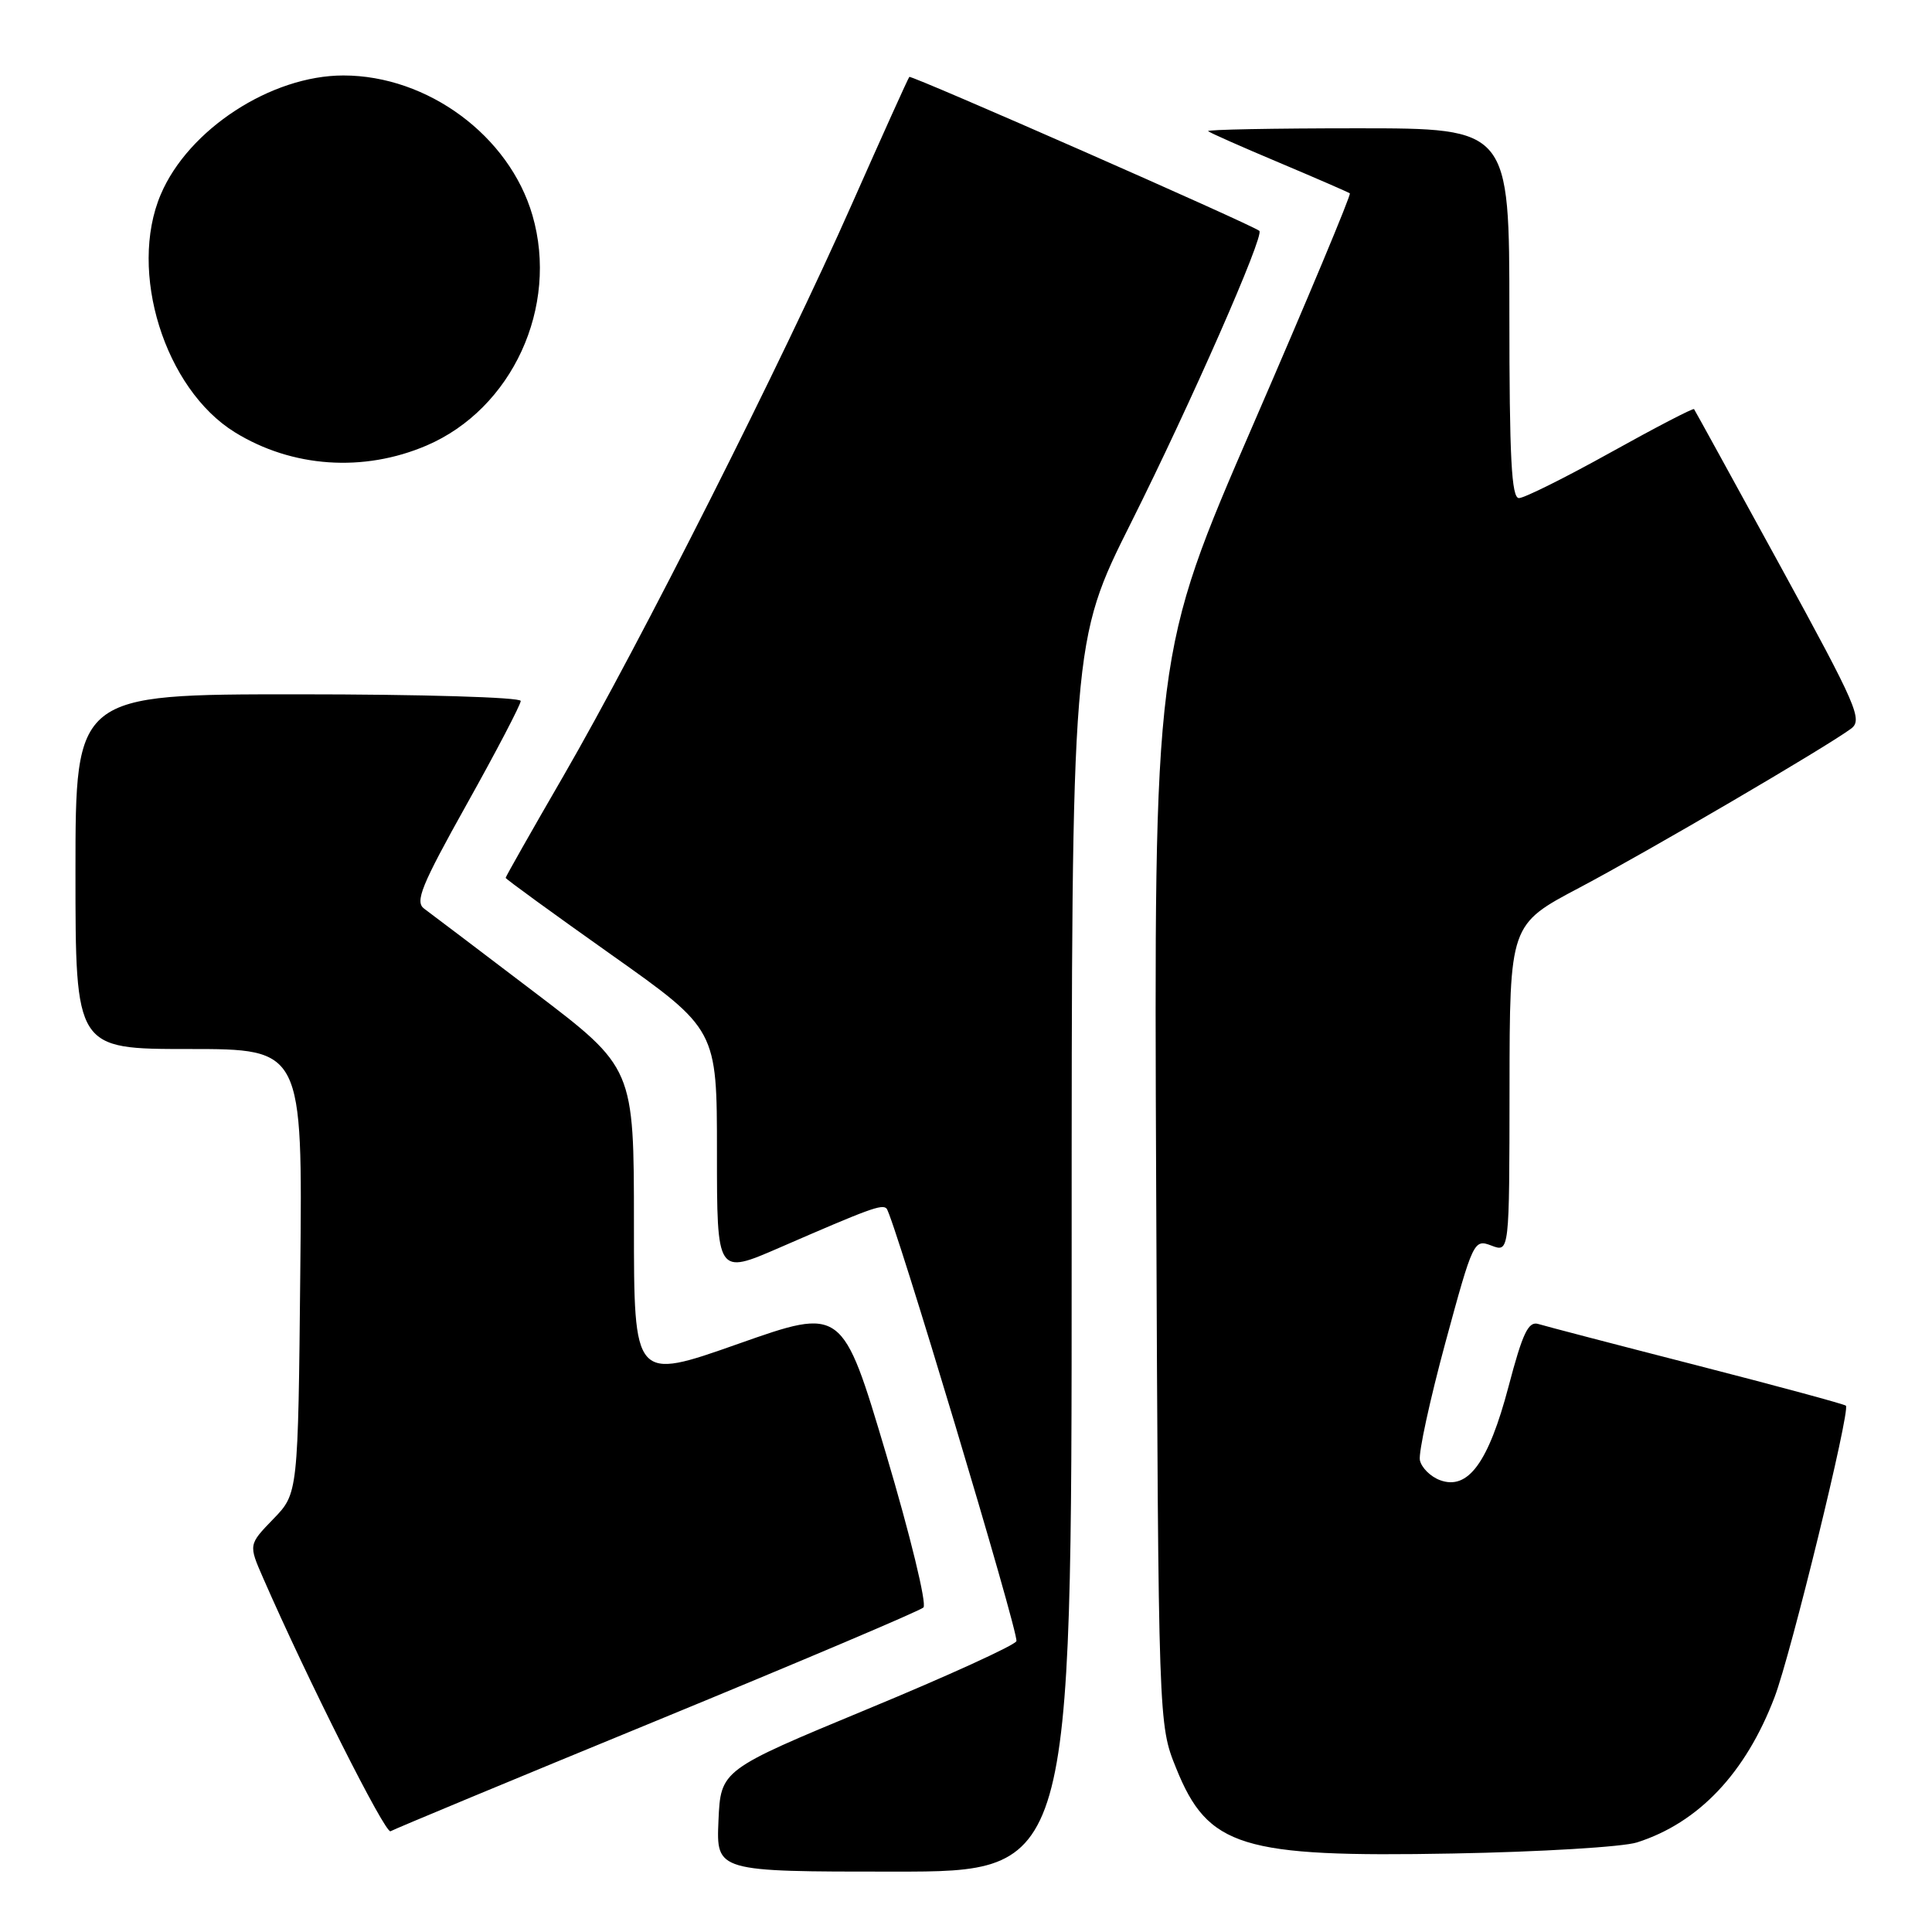 <?xml version="1.0" encoding="UTF-8" standalone="no"?>
<!DOCTYPE svg PUBLIC "-//W3C//DTD SVG 1.1//EN" "http://www.w3.org/Graphics/SVG/1.1/DTD/svg11.dtd" >
<svg xmlns="http://www.w3.org/2000/svg" xmlns:xlink="http://www.w3.org/1999/xlink" version="1.1" viewBox="0 0 256 256">
 <g >
 <path fill="currentColor"
d=" M 142.00 166.49 C 142.00 84.98 142.00 84.98 149.89 69.22 C 157.78 53.46 167.57 31.19 166.87 30.59 C 165.95 29.79 120.75 9.92 120.49 10.19 C 120.33 10.36 116.92 17.93 112.90 27.00 C 103.76 47.68 84.77 85.33 74.68 102.78 C 70.45 110.08 67.00 116.17 67.00 116.32 C 67.00 116.47 73.30 121.05 81.00 126.50 C 95.00 136.41 95.00 136.41 95.00 152.67 C 95.00 168.92 95.00 168.92 103.25 165.34 C 115.20 160.14 116.86 159.53 117.47 160.13 C 118.39 161.05 135.02 216.44 134.68 217.46 C 134.50 217.99 125.62 222.05 114.93 226.47 C 95.50 234.53 95.50 234.53 95.20 241.26 C 94.91 248.00 94.91 248.00 118.45 248.00 C 142.00 248.00 142.00 248.00 142.00 166.49 Z  M 216.91 244.13 C 225.07 241.53 231.31 234.94 235.14 224.88 C 237.30 219.23 245.21 186.87 244.59 186.26 C 244.39 186.06 235.52 183.66 224.86 180.92 C 214.21 178.19 204.76 175.72 203.85 175.44 C 202.52 175.03 201.77 176.58 199.89 183.72 C 197.23 193.80 194.52 197.50 190.81 196.13 C 189.54 195.66 188.34 194.46 188.14 193.47 C 187.95 192.48 189.47 185.48 191.52 177.91 C 195.19 164.40 195.30 164.16 197.63 165.05 C 200.00 165.95 200.00 165.95 200.02 144.23 C 200.04 122.50 200.04 122.50 209.27 117.63 C 218.31 112.85 241.79 99.11 245.25 96.57 C 246.86 95.39 246.09 93.63 235.84 74.89 C 229.70 63.68 224.59 54.37 224.47 54.21 C 224.35 54.05 219.37 56.64 213.40 59.96 C 207.43 63.28 201.97 66.00 201.27 66.00 C 200.28 66.00 200.00 60.67 200.00 41.50 C 200.00 17.00 200.00 17.00 179.83 17.00 C 168.74 17.00 159.85 17.17 160.08 17.38 C 160.31 17.59 164.55 19.47 169.50 21.55 C 174.45 23.64 178.66 25.47 178.86 25.62 C 179.06 25.77 173.30 39.55 166.06 56.24 C 152.90 86.60 152.90 86.60 153.20 157.55 C 153.50 228.50 153.50 228.50 155.84 234.28 C 160.06 244.76 164.45 246.12 192.50 245.60 C 204.05 245.39 215.04 244.73 216.91 244.13 Z  M 87.02 227.99 C 105.98 220.19 121.89 213.45 122.36 213.00 C 122.83 212.55 120.61 203.41 117.42 192.69 C 111.62 173.20 111.62 173.20 97.81 178.07 C 84.00 182.94 84.00 182.94 84.00 162.22 C 84.00 141.50 84.00 141.50 70.85 131.50 C 63.62 126.00 57.03 121.01 56.21 120.41 C 54.95 119.49 55.81 117.37 61.86 106.54 C 65.79 99.51 69.00 93.36 69.00 92.88 C 69.00 92.39 55.75 92.00 39.50 92.00 C 10.00 92.00 10.00 92.00 10.00 115.50 C 10.00 139.00 10.00 139.00 25.04 139.00 C 40.09 139.00 40.09 139.00 39.79 168.45 C 39.50 197.89 39.50 197.89 36.21 201.28 C 32.93 204.67 32.93 204.67 34.86 209.08 C 40.75 222.57 51.07 243.07 51.75 242.65 C 52.19 242.38 68.06 235.78 87.02 227.99 Z  M 56.51 59.04 C 67.87 54.18 74.08 40.67 70.55 28.52 C 67.49 18.00 56.67 10.00 45.50 10.00 C 35.93 10.00 24.96 17.14 21.30 25.77 C 16.96 35.97 21.82 51.53 31.12 57.28 C 38.70 61.96 48.16 62.61 56.51 59.04 Z "/>
</g>
</svg>